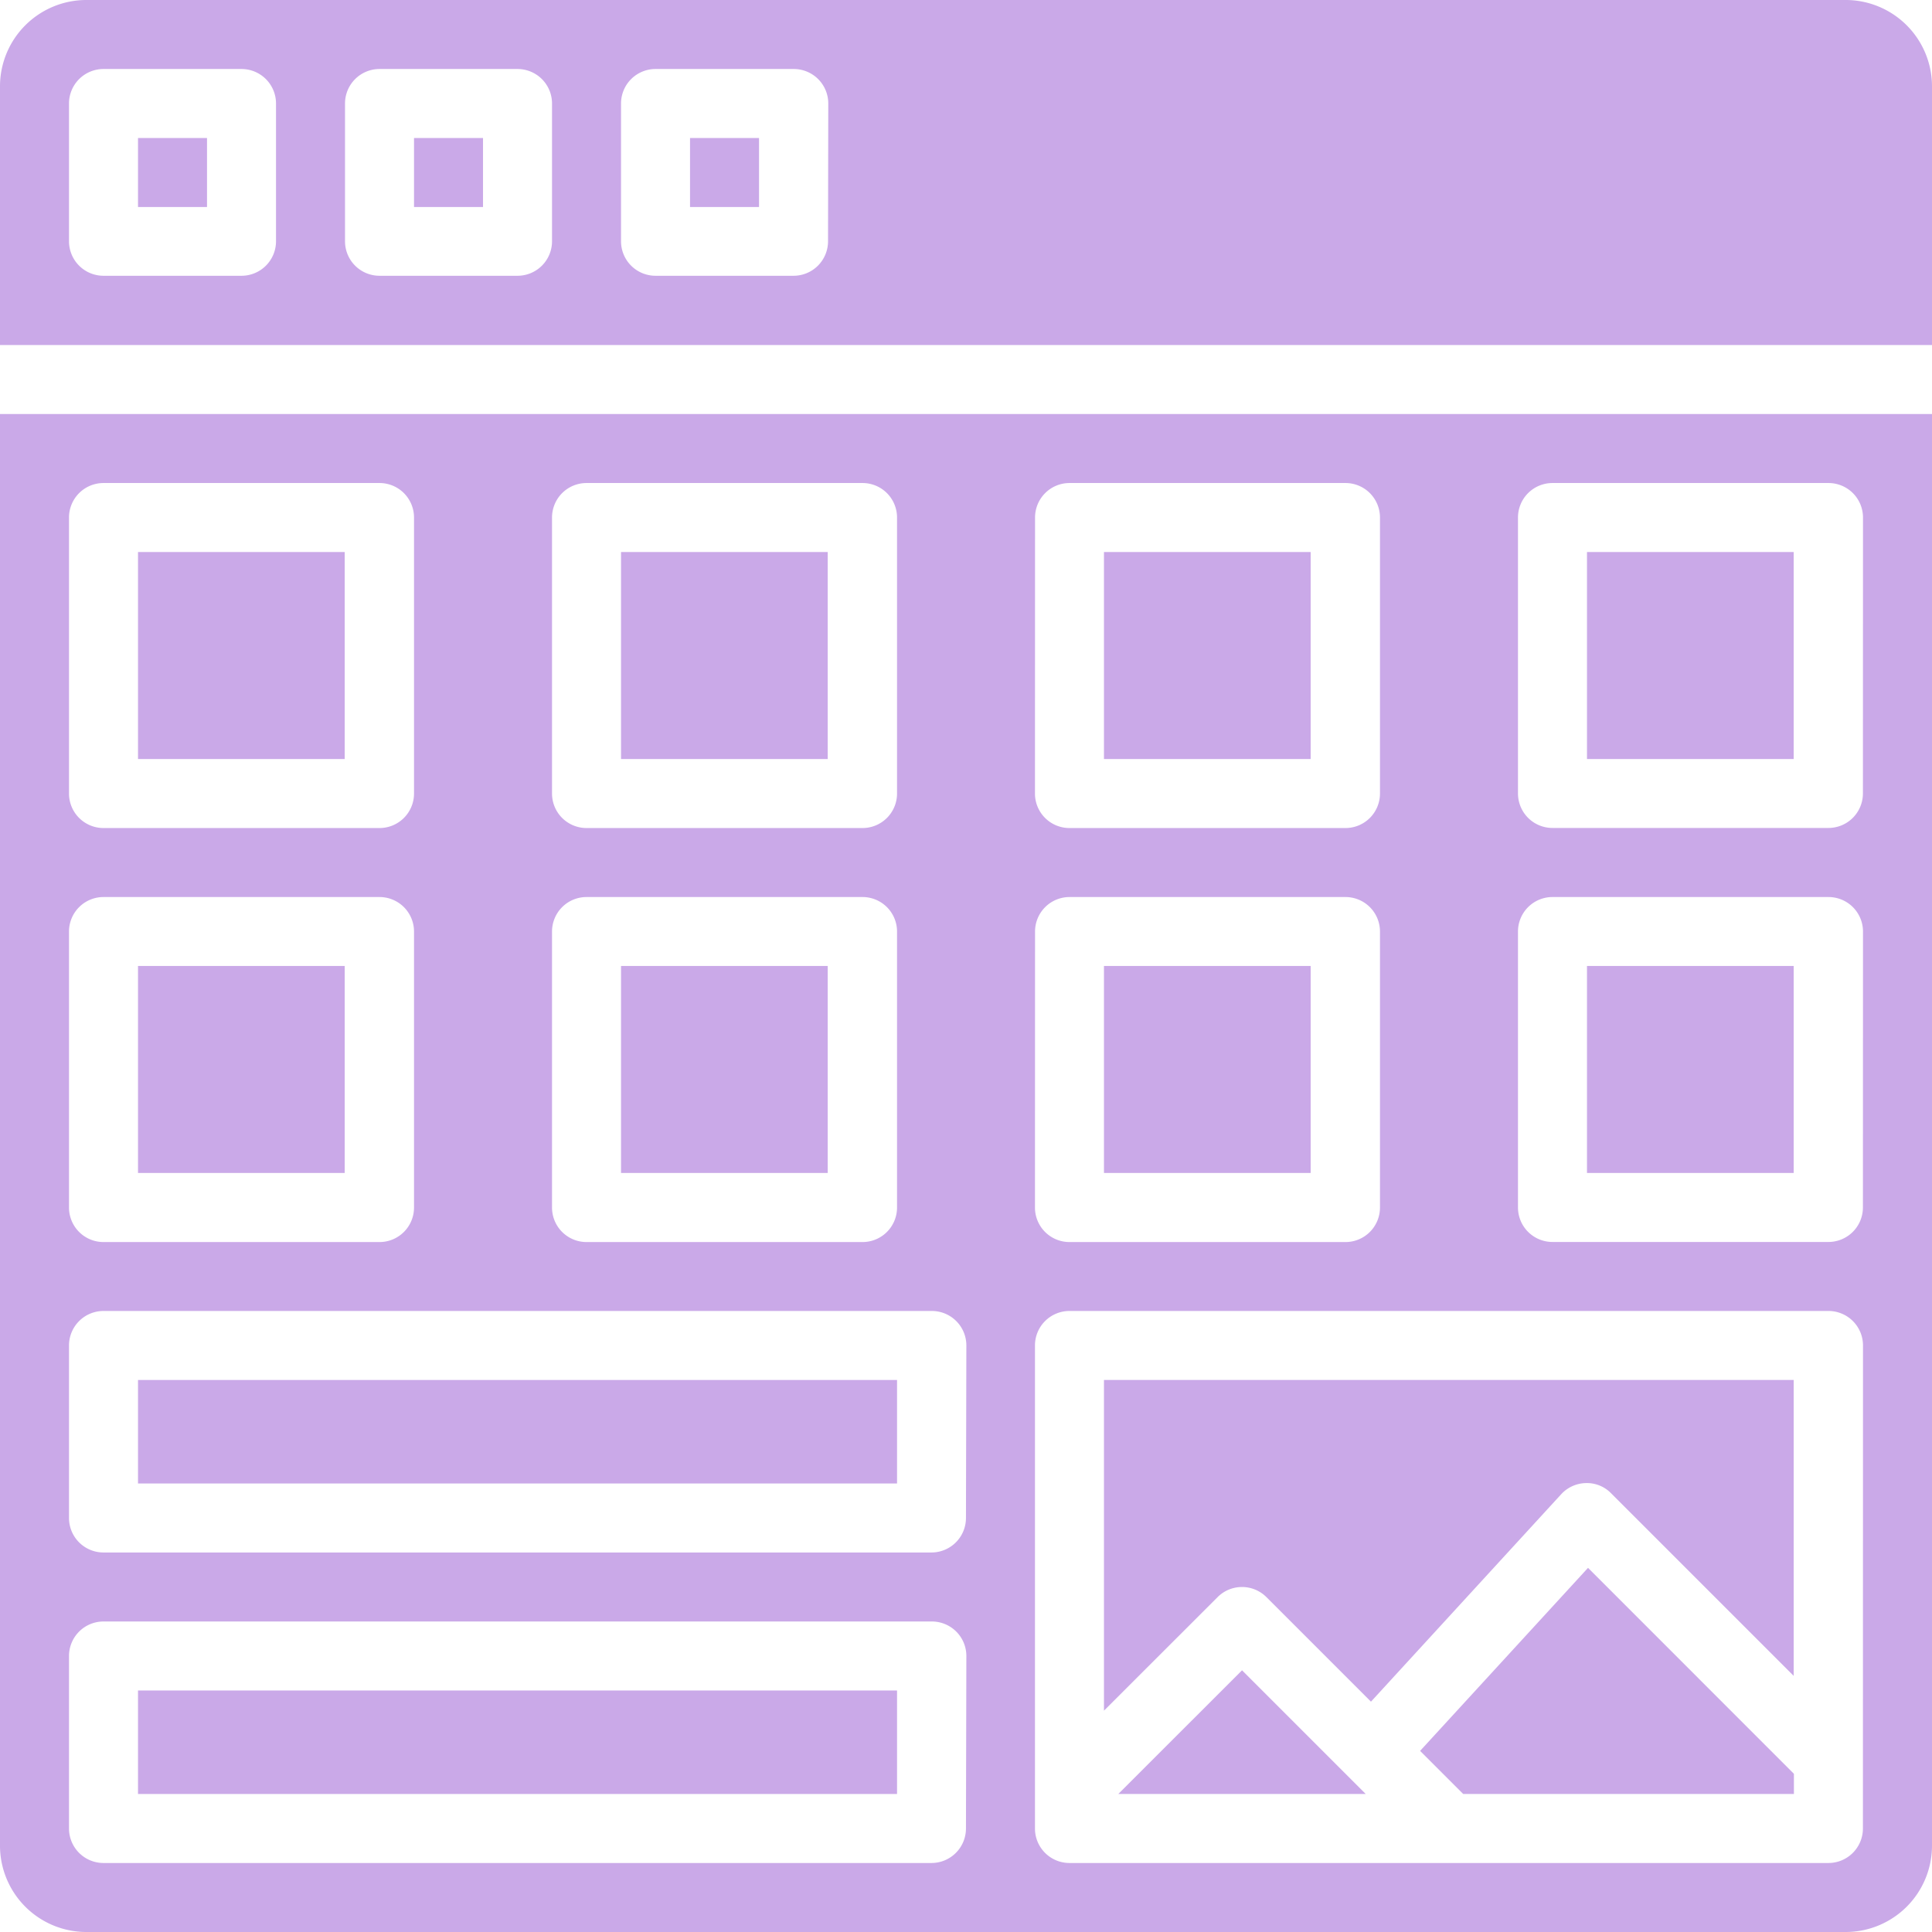 <svg xmlns="http://www.w3.org/2000/svg" width="24.023" height="24.023" viewBox="0 0 24.023 24.023">
  <g id="portfolio" transform="translate(-0.03)">
    <path id="Caminho_24" data-name="Caminho 24" d="M12.03,4h.858v.858H12.03Z" transform="translate(-6.852 -2.284)" fill="#caa9e8"/>
    <path id="Caminho_25" data-name="Caminho 25" d="M4.03,4h.858v.858H4.03Z" transform="translate(-2.284 -2.284)" fill="#caa9e8"/>
    <path id="Caminho_26" data-name="Caminho 26" d="M20.03,4h.858v.858H20.03Z" transform="translate(-11.42 -2.284)" fill="#caa9e8"/>
    <path id="Caminho_27" data-name="Caminho 27" d="M22.98,0H1.1A1.074,1.074,0,0,0,.03,1.072V4.29H24.053V1.072A1.074,1.074,0,0,0,22.98,0ZM3.462,3a.429.429,0,0,1-.429.429H1.317A.429.429,0,0,1,.888,3V1.287A.429.429,0,0,1,1.317.858H3.033a.429.429,0,0,1,.429.429ZM6.894,3a.429.429,0,0,1-.429.429H4.749A.429.429,0,0,1,4.32,3V1.287A.429.429,0,0,1,4.749.858H6.465a.429.429,0,0,1,.429.429Zm3.432,0a.429.429,0,0,1-.429.429H8.181A.429.429,0,0,1,7.752,3V1.287A.429.429,0,0,1,8.181.858H9.9a.429.429,0,0,1,.429.429Z" transform="translate(0)" fill="#caa9e8"/>
    <path id="Caminho_28" data-name="Caminho 28" d="M18.03,16H20.6v2.574H18.03Z" transform="translate(-10.278 -9.136)" fill="#caa9e8"/>
    <path id="Caminho_29" data-name="Caminho 29" d="M32.444,49.952h3.077l-1.538-1.538Z" transform="translate(-18.509 -27.645)" fill="#caa9e8"/>
    <path id="Caminho_30" data-name="Caminho 30" d="M33.443,42.7a.429.429,0,0,1,.607,0l1.3,1.3,2.365-2.579a.429.429,0,0,1,.307-.139.419.419,0,0,1,.313.126l2.271,2.271V40H32.03v4.112Z" transform="translate(-18.273 -22.841)" fill="#caa9e8"/>
    <path id="Caminho_31" data-name="Caminho 31" d="M4.03,40h9.438v1.287H4.03Z" transform="translate(-2.284 -22.841)" fill="#caa9e8"/>
    <path id="Caminho_32" data-name="Caminho 32" d="M18.03,28H20.6v2.574H18.03Z" transform="translate(-10.278 -15.989)" fill="#caa9e8"/>
    <path id="Caminho_33" data-name="Caminho 33" d="M4.03,16H6.6v2.574H4.03Z" transform="translate(-2.284 -9.136)" fill="#caa9e8"/>
    <path id="Caminho_34" data-name="Caminho 34" d="M4.03,49h9.438v1.287H4.03Z" transform="translate(-2.284 -27.98)" fill="#caa9e8"/>
    <path id="Caminho_35" data-name="Caminho 35" d="M4.03,28H6.6v2.574H4.03Z" transform="translate(-2.284 -15.989)" fill="#caa9e8"/>
    <path id="Caminho_36" data-name="Caminho 36" d="M32.03,16H34.6v2.574H32.03Z" transform="translate(-18.273 -9.136)" fill="#caa9e8"/>
    <path id="Caminho_37" data-name="Caminho 37" d="M.03,12V29.8A1.074,1.074,0,0,0,1.1,30.875H22.98A1.074,1.074,0,0,0,24.053,29.8V12ZM12.9,13.287a.429.429,0,0,1,.429-.429H16.76a.429.429,0,0,1,.429.429v3.432a.429.429,0,0,1-.429.429H13.328a.429.429,0,0,1-.429-.429Zm0,5.148a.429.429,0,0,1,.429-.429H16.76a.429.429,0,0,1,.429.429v3.432a.429.429,0,0,1-.429.429H13.328a.429.429,0,0,1-.429-.429ZM6.894,13.287a.429.429,0,0,1,.429-.429h3.432a.429.429,0,0,1,.429.429v3.432a.429.429,0,0,1-.429.429H7.323a.429.429,0,0,1-.429-.429Zm0,5.148a.429.429,0,0,1,.429-.429h3.432a.429.429,0,0,1,.429.429v3.432a.429.429,0,0,1-.429.429H7.323a.429.429,0,0,1-.429-.429ZM.888,13.287a.429.429,0,0,1,.429-.429H4.749a.429.429,0,0,1,.429.429v3.432a.429.429,0,0,1-.429.429H1.317a.429.429,0,0,1-.429-.429Zm0,5.148a.429.429,0,0,1,.429-.429H4.749a.429.429,0,0,1,.429.429v3.432a.429.429,0,0,1-.429.429H1.317a.429.429,0,0,1-.429-.429ZM12.041,29.588a.429.429,0,0,1-.429.429H1.317a.429.429,0,0,1-.429-.429V27.443a.429.429,0,0,1,.429-.429h10.3a.429.429,0,0,1,.429.429Zm0-3.861a.429.429,0,0,1-.429.429H1.317a.429.429,0,0,1-.429-.429V23.582a.429.429,0,0,1,.429-.429h10.3a.429.429,0,0,1,.429.429Zm11.153,3.861a.429.429,0,0,1-.429.429H13.328a.429.429,0,0,1-.429-.429V23.582a.429.429,0,0,1,.429-.429h9.438a.429.429,0,0,1,.429.429Zm0-7.722a.429.429,0,0,1-.429.429H19.334a.429.429,0,0,1-.429-.429V18.435a.429.429,0,0,1,.429-.429h3.432a.429.429,0,0,1,.429.429Zm0-5.148a.429.429,0,0,1-.429.429H19.334a.429.429,0,0,1-.429-.429V13.287a.429.429,0,0,1,.429-.429h3.432a.429.429,0,0,1,.429.429Z" transform="translate(0 -6.852)" fill="#caa9e8"/>
    <path id="Caminho_38" data-name="Caminho 38" d="M46.03,16H48.6v2.574H46.03Z" transform="translate(-26.267 -9.136)" fill="#caa9e8"/>
    <path id="Caminho_39" data-name="Caminho 39" d="M46.03,28H48.6v2.574H46.03Z" transform="translate(-26.267 -15.989)" fill="#caa9e8"/>
    <path id="Caminho_40" data-name="Caminho 40" d="M43.282,45.445l-2.088,2.276.536.536h4.112v-.251Z" transform="translate(-23.506 -25.95)" fill="#caa9e8"/>
    <path id="Caminho_41" data-name="Caminho 41" d="M32.03,28H34.6v2.574H32.03Z" transform="translate(-18.273 -15.989)" fill="#caa9e8"/>
  </g>
</svg>
